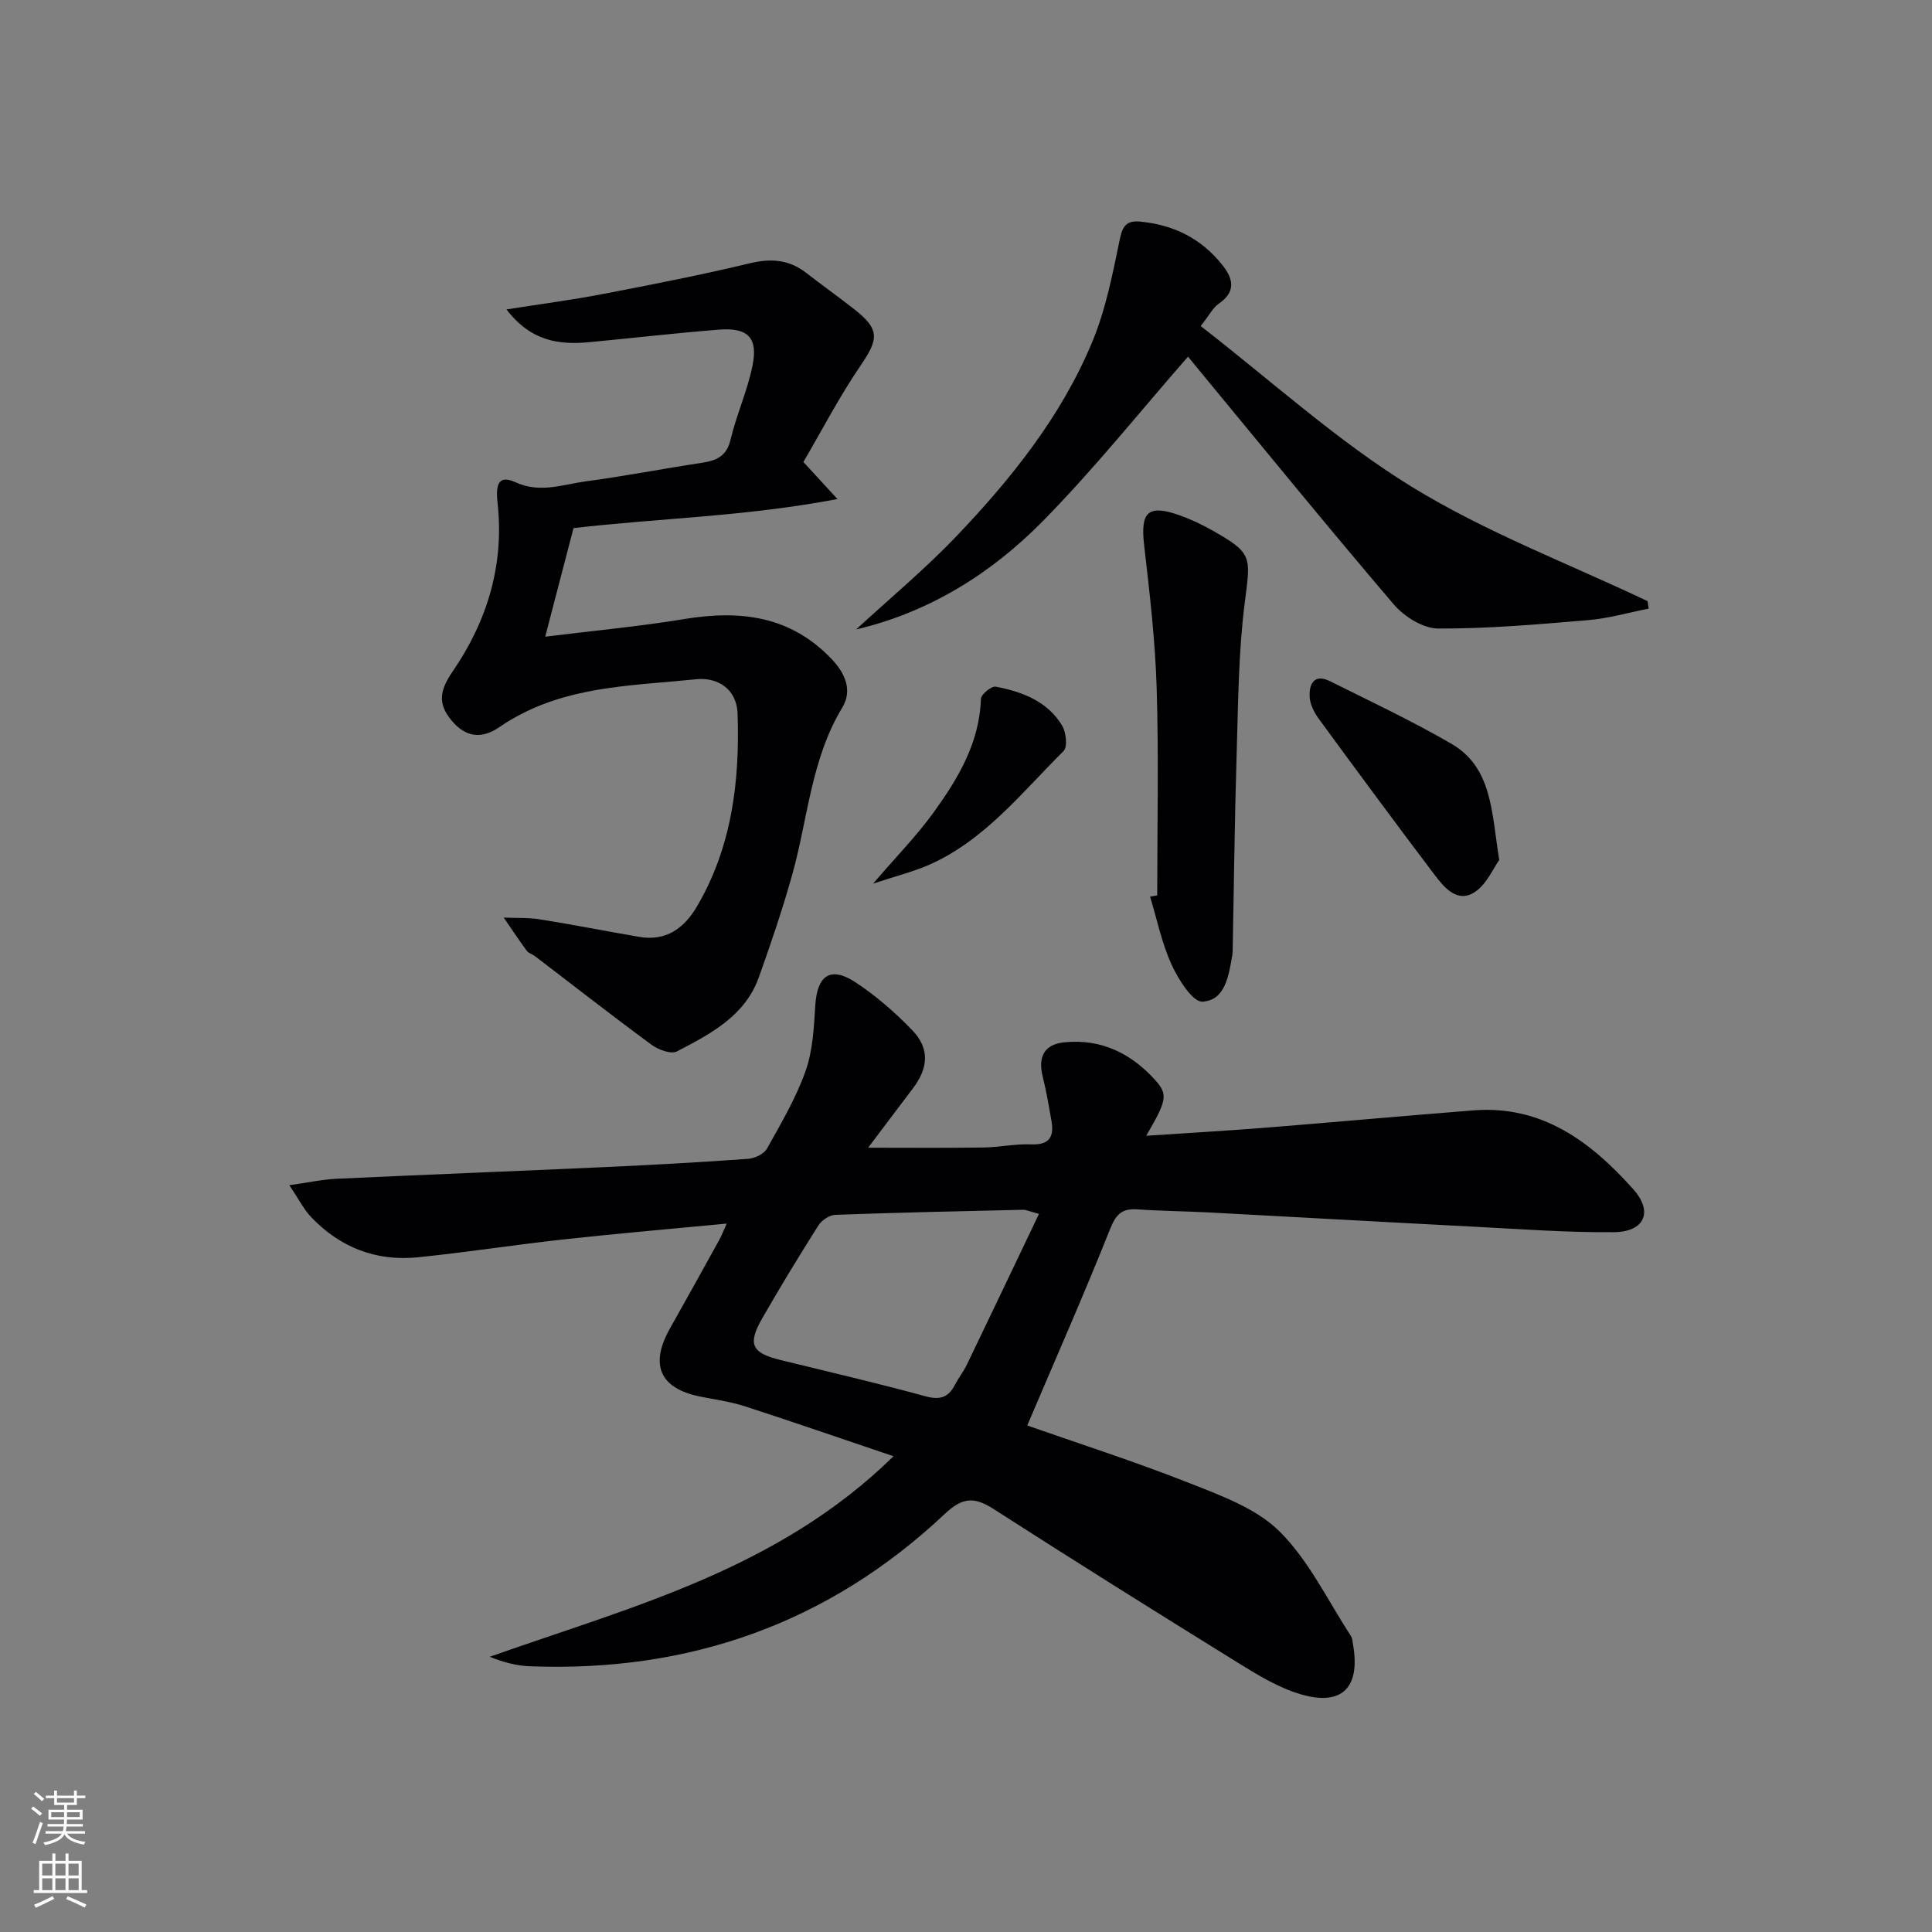 <svg enable-background="new 0 0 400 400" viewBox="0 0 400 400" xmlns="http://www.w3.org/2000/svg"><rect x="0" y="0" width="400" height="400" fill="#808080" stroke="none"/><g fill="#010103"><path d="m184.99 301.5c-10.72-3.62-20.68-7.07-30.7-10.32-2.99-.97-6.16-1.4-9.25-2.02-8.43-1.67-10.6-6.57-6.31-14.16 3.44-6.08 6.81-12.19 10.19-18.3.45-.81.78-1.68 1.54-3.37-11.79 1.13-22.81 2.07-33.8 3.28-10.07 1.1-20.09 2.68-30.17 3.7-8.61.87-16.07-2.03-22.06-8.31-1.52-1.59-2.53-3.66-4.53-6.62 4.08-.57 6.92-1.2 9.79-1.33 18.61-.86 37.23-1.58 55.85-2.43 9.8-.45 19.59-.99 29.37-1.7 1.37-.1 3.27-1.01 3.89-2.12 2.91-5.22 6-10.45 7.98-16.04 1.51-4.26 1.73-9.05 2.02-13.63.39-6.18 3.13-8.15 8.28-4.78 4.26 2.79 8.2 6.23 11.75 9.9 3.68 3.79 3.41 7.83.17 12.1-3.19 4.19-6.34 8.41-9.26 12.27 8.1 0 15.97.07 23.84-.04 3.31-.05 6.63-.79 9.92-.65 3.78.15 4.76-1.58 4.2-4.83-.54-3.1-1.08-6.21-1.83-9.27-1-4.05.36-6.59 4.4-7.02 7.74-.82 14.03 2.34 19.03 7.95 2.6 2.92 2.15 4.28-1.99 11.39 8.52-.57 16.54-1.03 24.54-1.66 14.41-1.15 28.81-2.47 43.22-3.6 14.23-1.11 24.34 6.54 33.1 16.35 4.16 4.65 2.32 8.81-4.03 8.87-9.8.09-19.6-.66-29.4-1.16-18.1-.93-36.2-1.96-54.3-2.92-4.97-.26-9.96-.3-14.93-.64-3.12-.22-4.41.9-5.64 3.98-5.39 13.53-11.28 26.86-17.19 40.76 10.45 3.67 22.22 7.44 33.68 11.97 6.56 2.59 13.81 5.23 18.6 10.01 6.06 6.04 9.94 14.27 14.72 21.58.34.52.36 1.27.47 1.92 1.51 8.82-2.33 12.69-10.89 10.16-4.53-1.34-8.78-3.93-12.85-6.45-16.96-10.5-33.87-21.09-50.66-31.87-3.96-2.54-6.38-2.55-10.12.97-24.1 22.71-53.01 32.86-86 31.56-2.71-.11-5.4-.81-8.23-1.96 29.22-10.36 59.57-17.98 83.59-41.52zm30.12-50.18c-2.07-.55-2.68-.86-3.28-.85-12.97.3-25.94.57-38.9 1.05-1.21.04-2.8 1.12-3.48 2.18-4 6.31-7.89 12.71-11.61 19.19-3.13 5.45-2.23 7.22 3.8 8.7 9.98 2.44 20 4.77 29.91 7.48 2.97.81 4.74.35 6.12-2.3.77-1.47 1.82-2.8 2.54-4.3 4.92-10.21 9.8-20.46 14.9-31.15z"/><path d="m166.33 95.65c2.5 2.71 4.24 4.6 7.06 7.67-19.02 3.63-37.02 3.96-54.65 6.02-1.9 7.27-3.78 14.5-5.86 22.48 10.14-1.26 19.51-2.12 28.77-3.65 11.6-1.91 22.04-.7 30.62 8.37 2.89 3.06 4.16 6.57 2.13 9.93-6.49 10.71-7.13 23.03-10.38 34.63-2.01 7.17-4.41 14.25-6.92 21.26-2.88 8.03-10.02 11.71-16.95 15.32-1.21.63-3.83-.33-5.22-1.35-8.16-6-16.15-12.24-24.2-18.39-.53-.4-1.3-.58-1.66-1.08-1.65-2.25-3.2-4.58-4.78-6.88 2.49.11 5.03-.03 7.48.36 6.87 1.1 13.71 2.45 20.57 3.63 5.54.95 9.29-1.76 11.94-6.27 7.26-12.35 8.9-25.95 8.43-39.92-.18-5.27-4.27-7.59-8.55-7.15-12.15 1.26-24.64 1.31-35.93 7.05-1.63.83-3.23 1.74-4.72 2.78-3.82 2.68-7.17 2.18-10.08-1.36-2.82-3.43-2.41-6.15.29-10.09 7.09-10.32 10.69-21.95 9.31-34.71-.32-2.93-.41-6.35 3.66-4.47 5.13 2.36 9.76.48 14.53-.16 8.05-1.08 16.03-2.63 24.07-3.85 3.02-.46 5.15-1.33 5.97-4.81 1.22-5.15 3.47-10.07 4.53-15.25 1.2-5.85-.93-7.99-6.96-7.51-8.94.71-17.85 1.74-26.78 2.59-6.32.6-12.15-.18-17.19-6.78 7.2-1.13 13.49-1.95 19.7-3.14 10.25-1.97 20.5-3.97 30.64-6.4 4.4-1.06 8.13-.81 11.71 1.97 3.28 2.55 6.68 4.96 9.95 7.53 5.28 4.15 5.09 6.12 1.39 11.55-4.46 6.52-8.11 13.58-11.92 20.08z"/><path d="m177.25 130.32c6.92-6.38 14.2-12.43 20.69-19.22 11.41-11.95 21.76-24.86 28.17-40.24 2.83-6.78 4.26-14.2 5.76-21.45.58-2.81 1.56-3.77 4.15-3.53 6.95.64 12.72 3.51 17.09 9.03 2.3 2.9 2.76 5.55-.81 7.99-1.17.8-1.88 2.29-3.71 4.61 14.56 11.27 28.18 23.72 43.61 33.22 15.35 9.45 32.53 15.94 48.91 23.73.08.52.15 1.03.23 1.55-4.17.82-8.3 2.02-12.5 2.38-10.35.87-20.74 1.79-31.11 1.74-3.1-.02-7.01-2.47-9.16-4.99-13.93-16.32-27.47-32.96-41.13-49.5-.63-.77-1.26-1.54-1.47-1.8-10.02 11.44-19.53 23.37-30.18 34.17-10.66 10.79-23.46 18.77-38.54 22.31z"/><path d="m239.59 185.38c0-14.28.32-28.57-.11-42.83-.3-9.91-1.46-19.82-2.6-29.69-.79-6.85.78-8.47 7.23-6.22 2.33.82 4.61 1.9 6.77 3.11 8.48 4.78 8.07 5.41 6.85 14.88-1.33 10.34-1.37 20.87-1.69 31.32-.42 13.62-.56 27.24-.83 40.87-.01.33-.03.67-.08.99-.75 4.14-1.42 9.29-6.17 9.57-2.03.12-5.01-4.62-6.4-7.68-2.03-4.44-3.02-9.36-4.45-14.07.49-.08.99-.17 1.48-.25z"/><path d="m310.4 178.05c-1.23 1.68-2.62 5.11-5.17 6.71-3.53 2.23-6.22-1-8.22-3.64-8.1-10.71-16.08-21.52-24.01-32.35-.94-1.29-1.77-2.96-1.85-4.5-.15-2.68.97-4.84 4.19-3.24 8.44 4.19 16.99 8.23 25.14 12.95 8.48 4.92 8.31 14.04 9.92 24.07z"/><path d="m180.76 182.95c4.93-5.74 9.1-9.99 12.55-14.77 5.05-7 9.49-14.38 9.78-23.5.03-.92 2.2-2.68 3.08-2.51 5.46 1.04 10.67 3 13.72 8.04.84 1.39 1.17 4.43.32 5.28-8.68 8.6-16.34 18.5-27.94 23.6-3.26 1.41-6.75 2.28-11.51 3.86z"/></g><path d="m6.44 374.46.42-.45c.65.47 1.27.95 1.85 1.44l-.45.49c-.65-.56-1.25-1.06-1.82-1.48m.93 7.33-.63-.26c.55-1.36 1.05-2.8 1.53-4.33.19.1.38.19.59.27-.47 1.29-.96 2.73-1.49 4.32m-.38-10.38.44-.42c.43.34 1.01.82 1.74 1.44l-.49.49c-.53-.51-1.09-1.01-1.69-1.51m2.5.35h1.72v-1.04h.59v1.04h3.52v-1.04h.59v1.04h1.75v.53h-1.75v1.42h-2.03v.97h3.22v2.03h-3.24c0 .35-.01.66-.03.93h3.32v.53h-3.37c-.03.27-.08.58-.15.94h3.96v.53h-3.71c.67.92 1.93 1.48 3.79 1.68-.13.24-.23.44-.29.59-2.13-.38-3.48-1.08-4.04-2.12-.43.97-1.77 1.72-4.03 2.23-.09-.19-.2-.37-.33-.55 2.1-.42 3.37-1.03 3.81-1.83h-3.36v-.53h3.58c.08-.29.13-.61.16-.94h-3.33v-.53h3.39c.02-.27.04-.58.04-.93h-3.23v-2.03h3.25v-.97h-2.07v-1.42h-1.73zm1.12 3.44v1h2.65c.01-.3.02-.44.01-.4v-.25-.35zm1.19-2h3.52v-.91h-3.52zm4.71 2h-2.63v.59c0 .15-.01.28-.01.4h2.64z" fill="#fbfcfa"/><path d="m13.56 383.74h.63v1.52h2.72v6.07h1.13v.6h-11.06v-.6h1.13v-6.07h2.73v-1.52h.63v1.52h2.1v-1.52zm-2.69 8.83.38.56c-1.24.63-2.53 1.25-3.85 1.85-.1-.21-.21-.42-.34-.63 1.37-.55 2.63-1.15 3.81-1.78m-2.13-4.27h2.1v-2.45h-2.1zm0 3.04h2.1v-2.46h-2.1zm2.72-3.04h2.1v-2.45h-2.1zm0 3.04h2.1v-2.46h-2.1zm6.07 3.6c-1.41-.71-2.7-1.3-3.86-1.78l.35-.56c1.45.62 2.75 1.19 3.88 1.72zm-1.25-9.09h-2.1v2.45h2.1zm-2.09 5.49h2.1v-2.46h-2.1z" fill="#fbfcfa"/></svg>